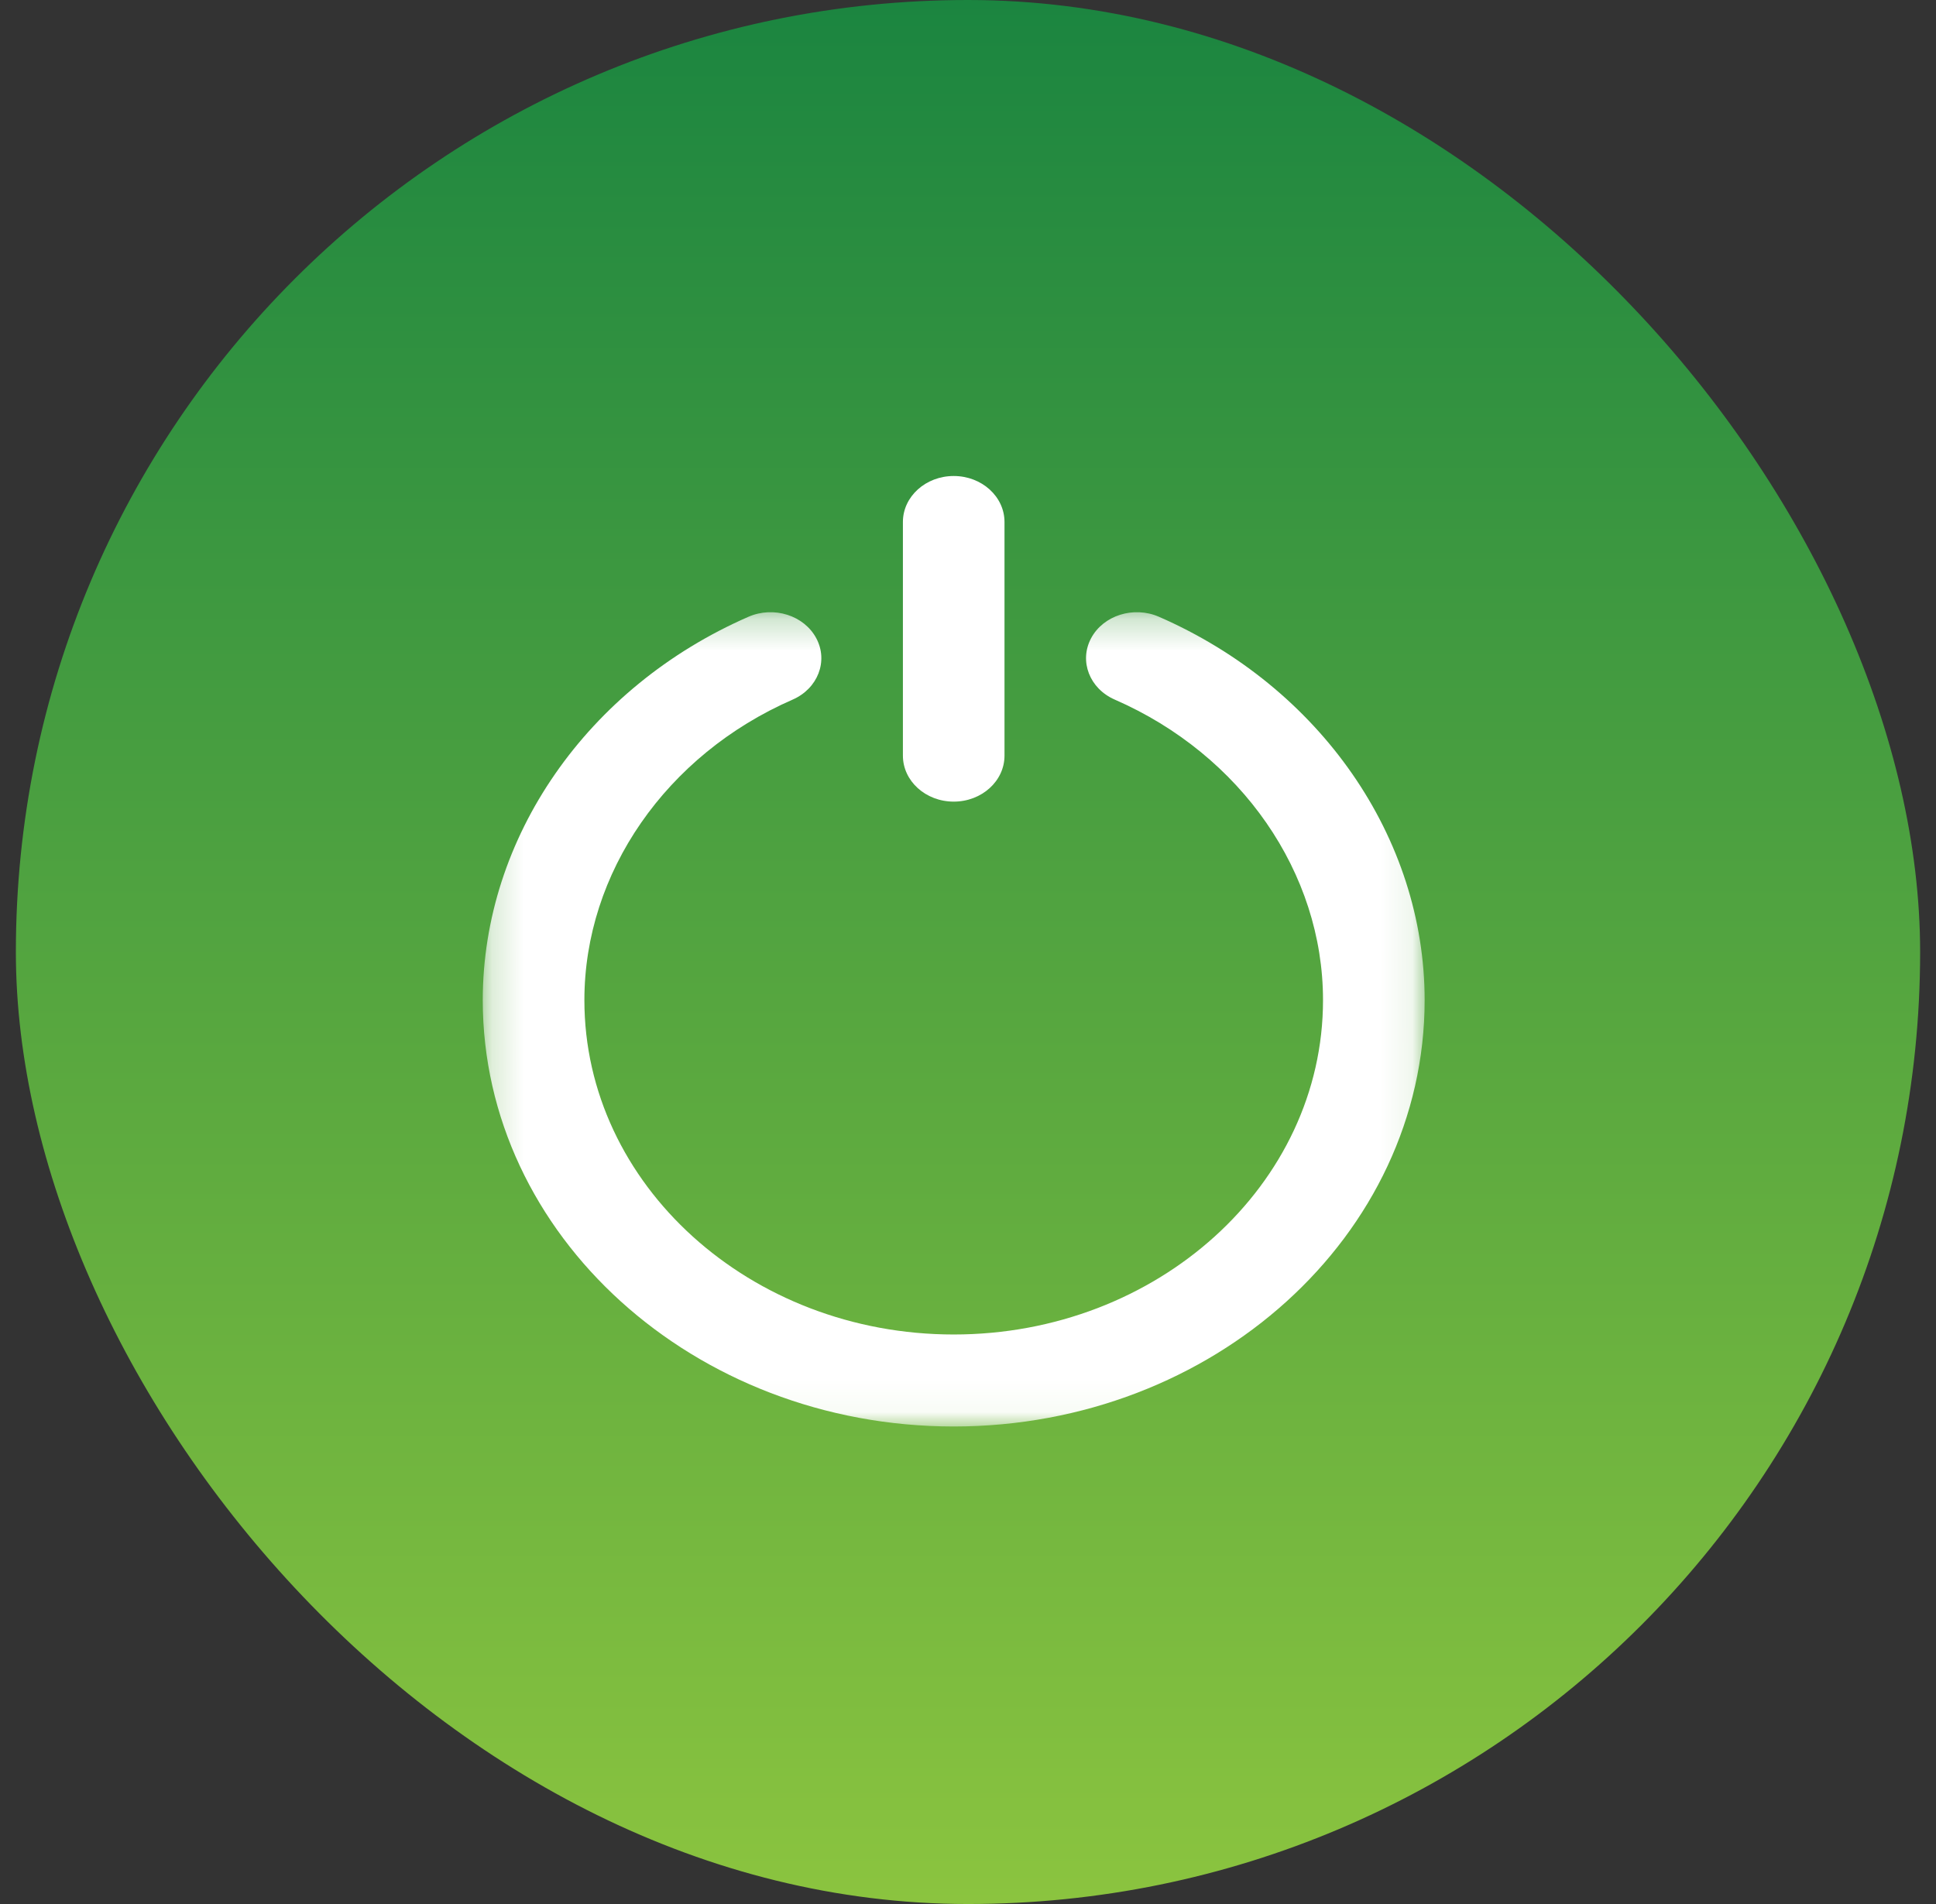 <svg width="61" height="60" viewBox="0 0 61 60" fill="none" xmlns="http://www.w3.org/2000/svg">
<rect x="0" y="0" width="61" height="60" fill="#333333" stroke="none"/>
<rect x="0.5" width="60" height="60" rx="30" fill="url(#paint0_linear_72_1205)"/>
<g clip-path="url(#clip0_72_1205)">
<mask id="mask0_72_1205" style="mask-type:luminance" maskUnits="userSpaceOnUse" x="15" y="19" width="30" height="26">
<path d="M15.196 19.238H44.912V44.952H15.196V19.238Z" fill="white"/>
</mask>
<g mask="url(#mask0_72_1205)">
<path d="M30.05 44.952C38.231 44.952 44.888 38.925 44.888 31.517C44.888 26.398 41.601 21.656 36.516 19.436C35.72 19.088 34.762 19.391 34.378 20.113C33.995 20.834 34.329 21.7 35.126 22.047C39.111 23.787 41.686 27.504 41.686 31.517C41.686 37.327 36.467 42.053 30.05 42.053C23.633 42.053 18.413 37.327 18.413 31.517C18.413 27.504 20.988 23.787 24.973 22.047C25.769 21.7 26.104 20.833 25.72 20.113C25.336 19.392 24.38 19.088 23.583 19.436C18.498 21.656 15.211 26.398 15.211 31.517C15.211 38.925 21.868 44.952 30.05 44.952Z" fill="white"/>
</g>
<path d="M30.05 25.261C30.934 25.261 31.65 24.612 31.65 23.812V16.449C31.65 15.649 30.934 15 30.05 15C29.166 15 28.449 15.649 28.449 16.449V23.812C28.449 24.612 29.166 25.261 30.05 25.261Z" fill="white"/>
</g>
<defs>
<linearGradient id="paint0_linear_72_1205" x1="30.5" y1="0" x2="30.5" y2="60" gradientUnits="userSpaceOnUse">
<stop stop-color="#1B8540"/>
<stop offset="1" stop-color="#8BC43F"/>
</linearGradient>
<clipPath id="clip0_72_1205">
<rect width="30" height="30" fill="white" transform="translate(15.05 15)"/>
</clipPath>
</defs>
</svg>
